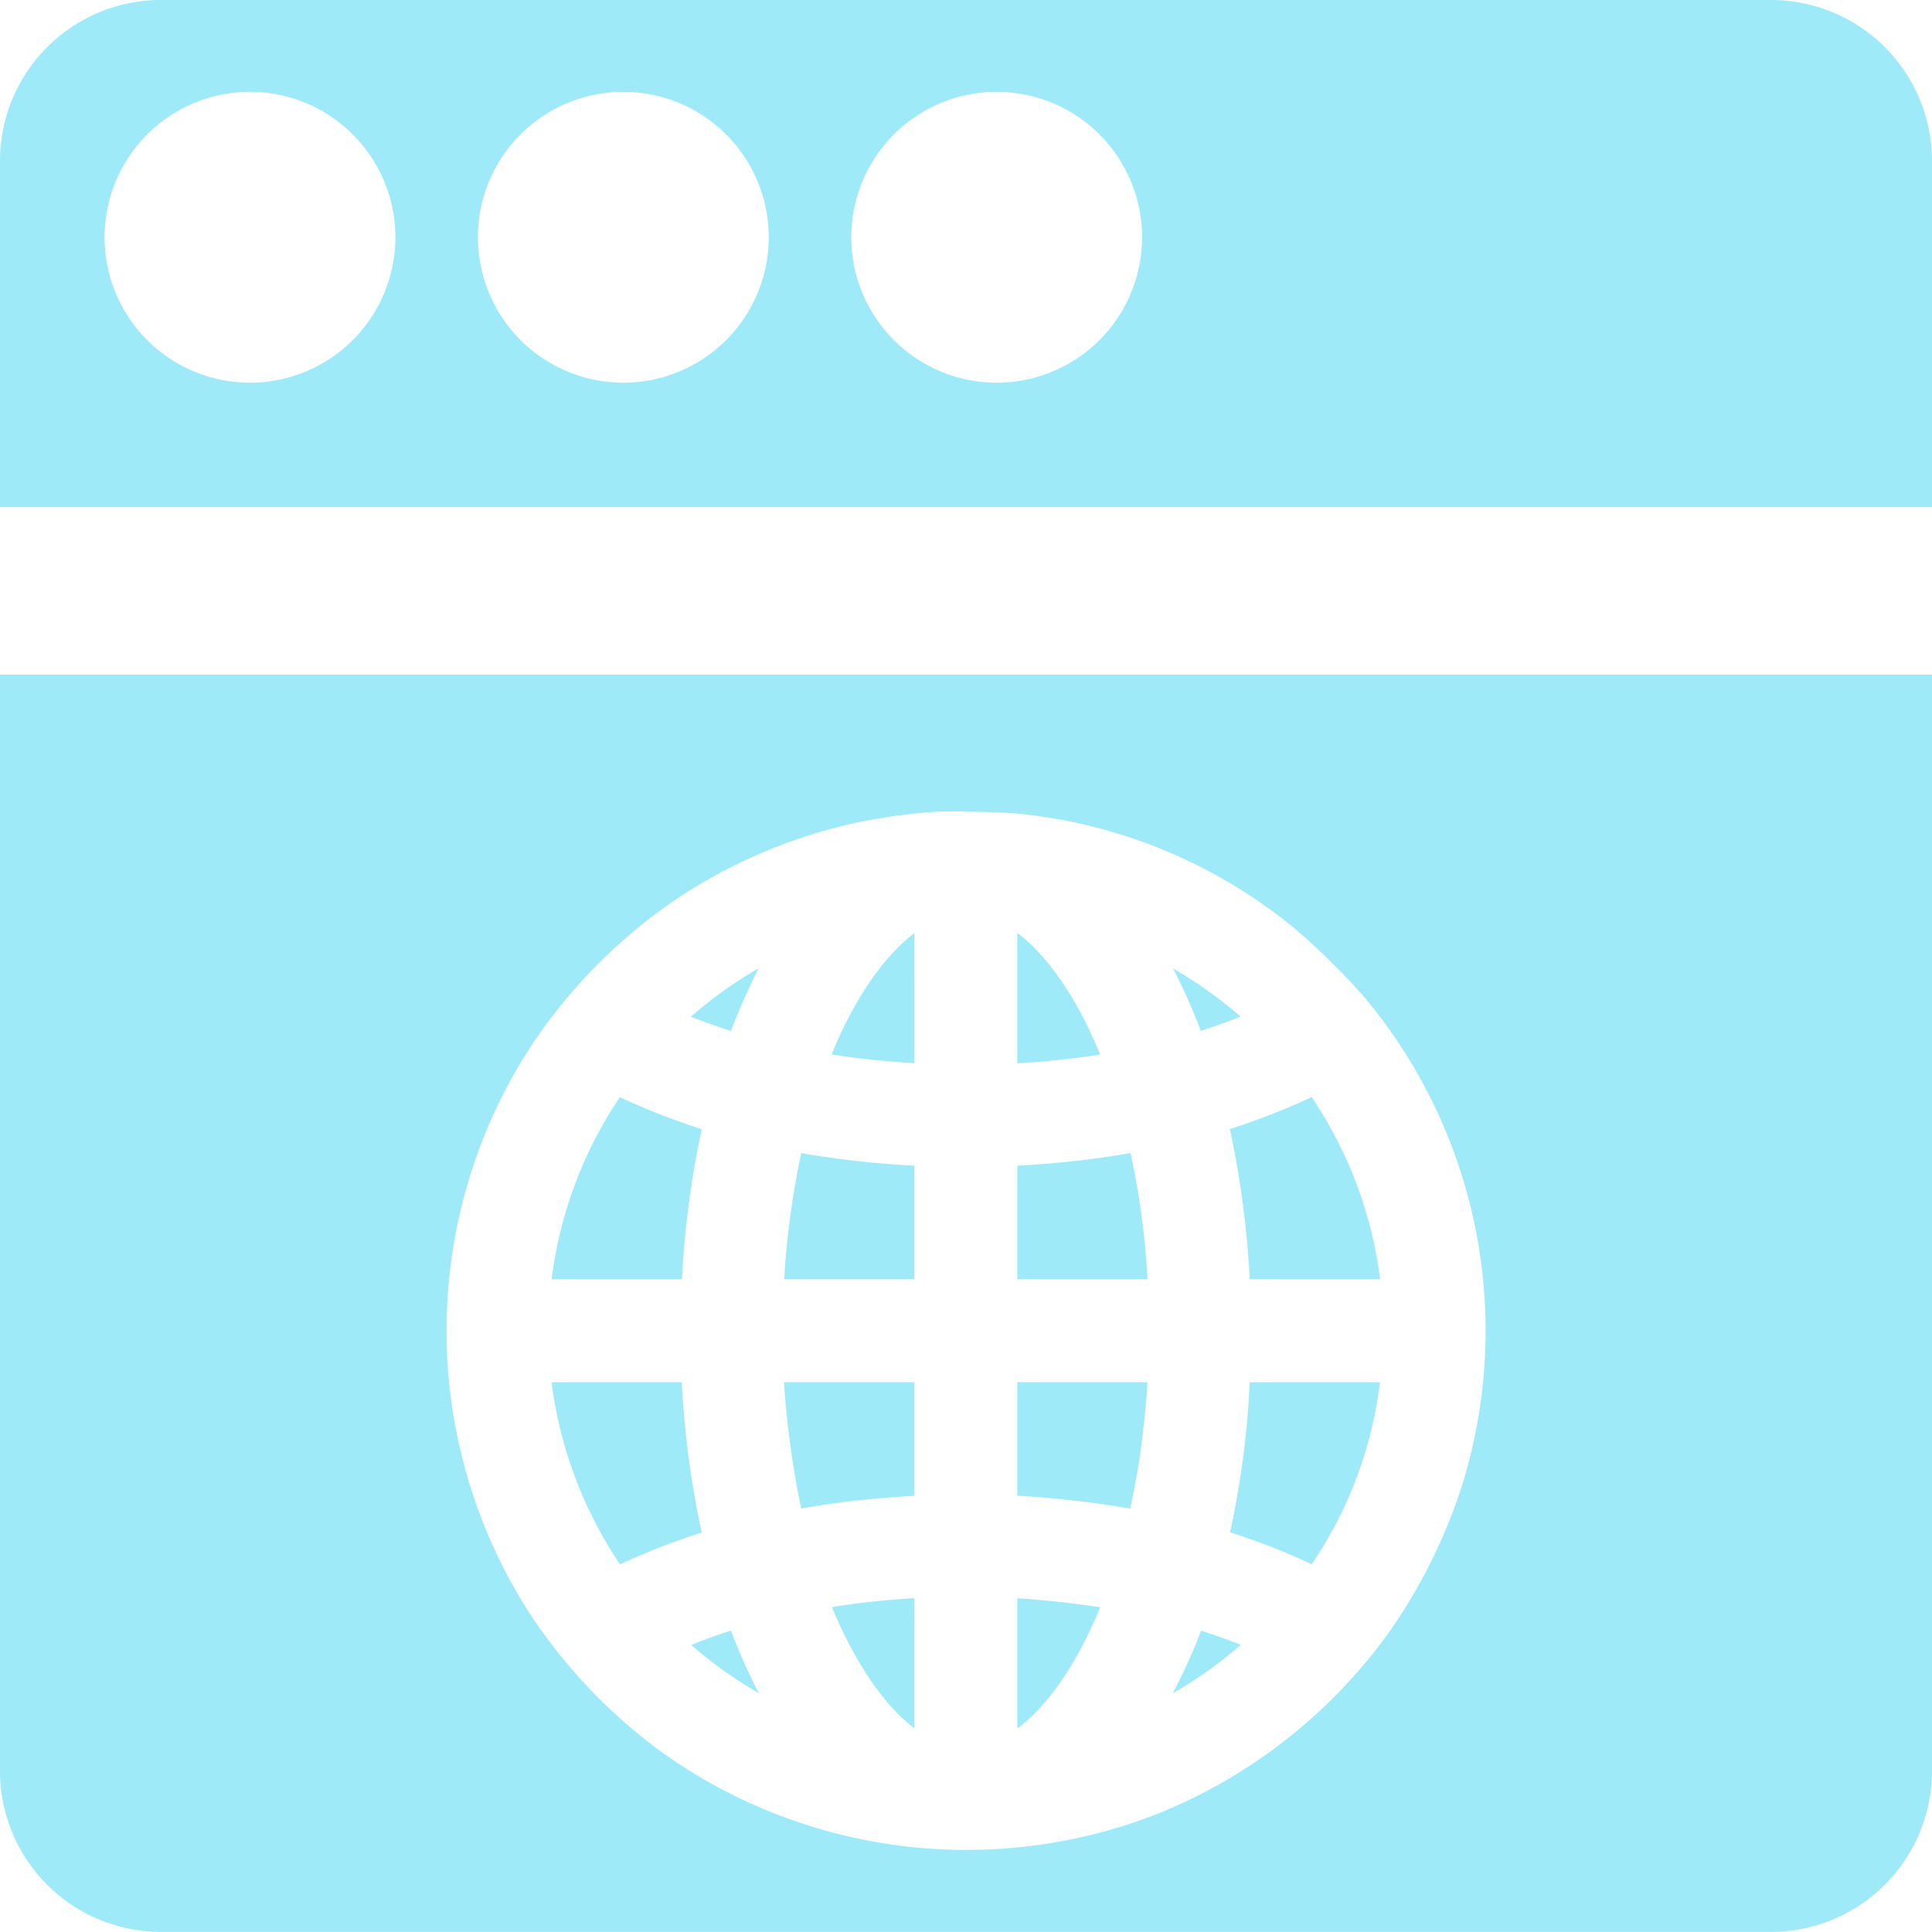 <svg class="source-image" xmlns="http://www.w3.org/2000/svg" viewBox="0 0 256.013 256">
  <path d="M110.2,139.721c.784.122,1.536.245,2.14.326,2.41.344,5.563.637,8.83.833v-9.647c0-3.031,0-5.571-.008-7.589C117.082,126.732,113.137,132.458,110.2,139.721Z" fill="#9eeaf9"/>
  <path d="M110.221,212.955c3.153,7.532,6.968,13.062,10.946,16.085v-7.556c0-3.587,0-7.14-.016-9.713C117.442,211.992,113.889,212.375,110.221,212.955Z" fill="#9eeaf9"/>
  <path d="M104.175,166.016c-.1,1.095-.188,2.353-.253,3.5h17.244V154.465a120.527,120.527,0,0,1-14.989-1.675A109.294,109.294,0,0,0,104.175,166.016Z" fill="#9eeaf9"/>
  <path d="M100.532,128.316a55.081,55.081,0,0,0-8.487,5.988c-.139.122-.3.261-.482.425,1.682.67,3.464,1.3,5.285,1.879C97.951,133.765,99.307,130.718,100.532,128.316Z" fill="#9eeaf9"/>
  <path d="M90.411,168.753a121.315,121.315,0,0,1,2.582-19.123,92.9,92.9,0,0,1-9.909-3.807c-.294-.13-.621-.286-.939-.441A55.406,55.406,0,0,0,73.1,169.521H90.37C90.387,169.268,90.394,169.007,90.411,168.753Z" fill="#9eeaf9"/>
  <path d="M145.789,139.737c-.466-1.128-1.005-2.353-1.544-3.48-2.728-5.661-6.053-10.088-9.435-12.637v17.286c3.211-.188,6.87-.556,9.8-.989C144.972,139.867,145.372,139.811,145.789,139.737Z" fill="#9eeaf9"/>
  <path d="M95.238,216.615c-1.151.384-2.434.874-3.635,1.356.237.22.465.417.678.589a55.285,55.285,0,0,0,8.267,5.8,80.237,80.237,0,0,1-3.692-8.283C96.284,216.264,95.721,216.443,95.238,216.615Z" fill="#9eeaf9"/>
  <path d="M90.346,183.163H73.084a55.942,55.942,0,0,0,8.8,23.723c.082.13.171.269.278.416a89.105,89.105,0,0,1,10.823-4.215A124.781,124.781,0,0,1,90.346,183.163Z" fill="#9eeaf9"/>
  <path d="M106.169,199.9c1.258-.22,2.549-.433,3.447-.563,3.5-.515,7.05-.859,11.551-1.12V183.163H103.89A119.194,119.194,0,0,0,106.169,199.9Z" fill="#9eeaf9"/>
  <path d="M162.976,149.614a125.825,125.825,0,0,1,2.63,19.907h17.277a55.517,55.517,0,0,0-9.075-24.147A88.73,88.73,0,0,1,162.976,149.614Z" fill="#9eeaf9"/>
  <path d="M134.809,211.788v17.269a.549.549,0,0,0,.082-.066c4.109-3.1,7.923-8.716,10.9-16.01-3.5-.531-7.394-.964-10.734-1.177C134.973,211.8,134.891,211.8,134.809,211.788Z" fill="#9eeaf9"/>
  <path d="M0,89.4V234.666A21.333,21.333,0,0,0,21.334,256H234.679a21.333,21.333,0,0,0,21.334-21.334V89.4ZM193.617,197.222A72.744,72.744,0,0,1,184.06,216.3a69.843,69.843,0,0,1-30.7,24.065,69.42,69.42,0,0,1-65.017-7.719,70.991,70.991,0,0,1-18.037-18.675,69.156,69.156,0,0,1-.785-74.019,70.477,70.477,0,0,1,20.79-21.264,69.775,69.775,0,0,1,23.772-9.8,74.433,74.433,0,0,1,10.1-1.324c1.9-.13,8.928.057,10.864.27a68.275,68.275,0,0,1,36.27,15,89.954,89.954,0,0,1,9.615,9.467,68.87,68.87,0,0,1,12.686,64.927Z" fill="#9eeaf9" />
  <path d="M159.161,216.076a73.935,73.935,0,0,1-3.758,8.308,55.1,55.1,0,0,0,8.733-6.183c.082-.074.18-.155.278-.246a.354.354,0,0,0-.082-.032C163.033,217.4,160.934,216.656,159.161,216.076Z" fill="#9eeaf9"/>
  <path d="M165.566,183.956a117.453,117.453,0,0,1-2.573,19.1,85.213,85.213,0,0,1,10.831,4.24,54.824,54.824,0,0,0,9.043-24.131h-17.26C165.6,183.425,165.582,183.694,165.566,183.956Z" fill="#9eeaf9"/>
  <path d="M134.809,198.2a134.382,134.382,0,0,1,14.966,1.707c.449-2.149.98-4.893,1.258-6.829.433-2.932.833-6.894,1.03-9.917H134.809Z" fill="#9eeaf9"/>
  <path d="M163.94,134.893c.147-.057.294-.115.457-.18a57.6,57.6,0,0,0-8.961-6.388,76.186,76.186,0,0,1,3.684,8.283C160.77,136.069,162.665,135.4,163.94,134.893Z" fill="#9eeaf9"/>
  <path d="M134.809,154.465v15.055h17.253a104.95,104.95,0,0,0-2.255-16.73A122.866,122.866,0,0,1,134.809,154.465Z" fill="#9eeaf9"/>
  <path d="M234.679,0H21.334A21.333,21.333,0,0,0,0,21.334V67.2H256.013V21.334A21.333,21.333,0,0,0,234.679,0ZM33.128,50.709A19.267,19.267,0,1,1,52.394,31.442,19.267,19.267,0,0,1,33.128,50.709Zm49.472,0a19.267,19.267,0,1,1,19.267-19.267A19.267,19.267,0,0,1,82.6,50.709Zm49.473,0A19.267,19.267,0,1,1,151.34,31.442,19.267,19.267,0,0,1,132.073,50.709Z" fill="#9eeaf9"/>
</svg>
